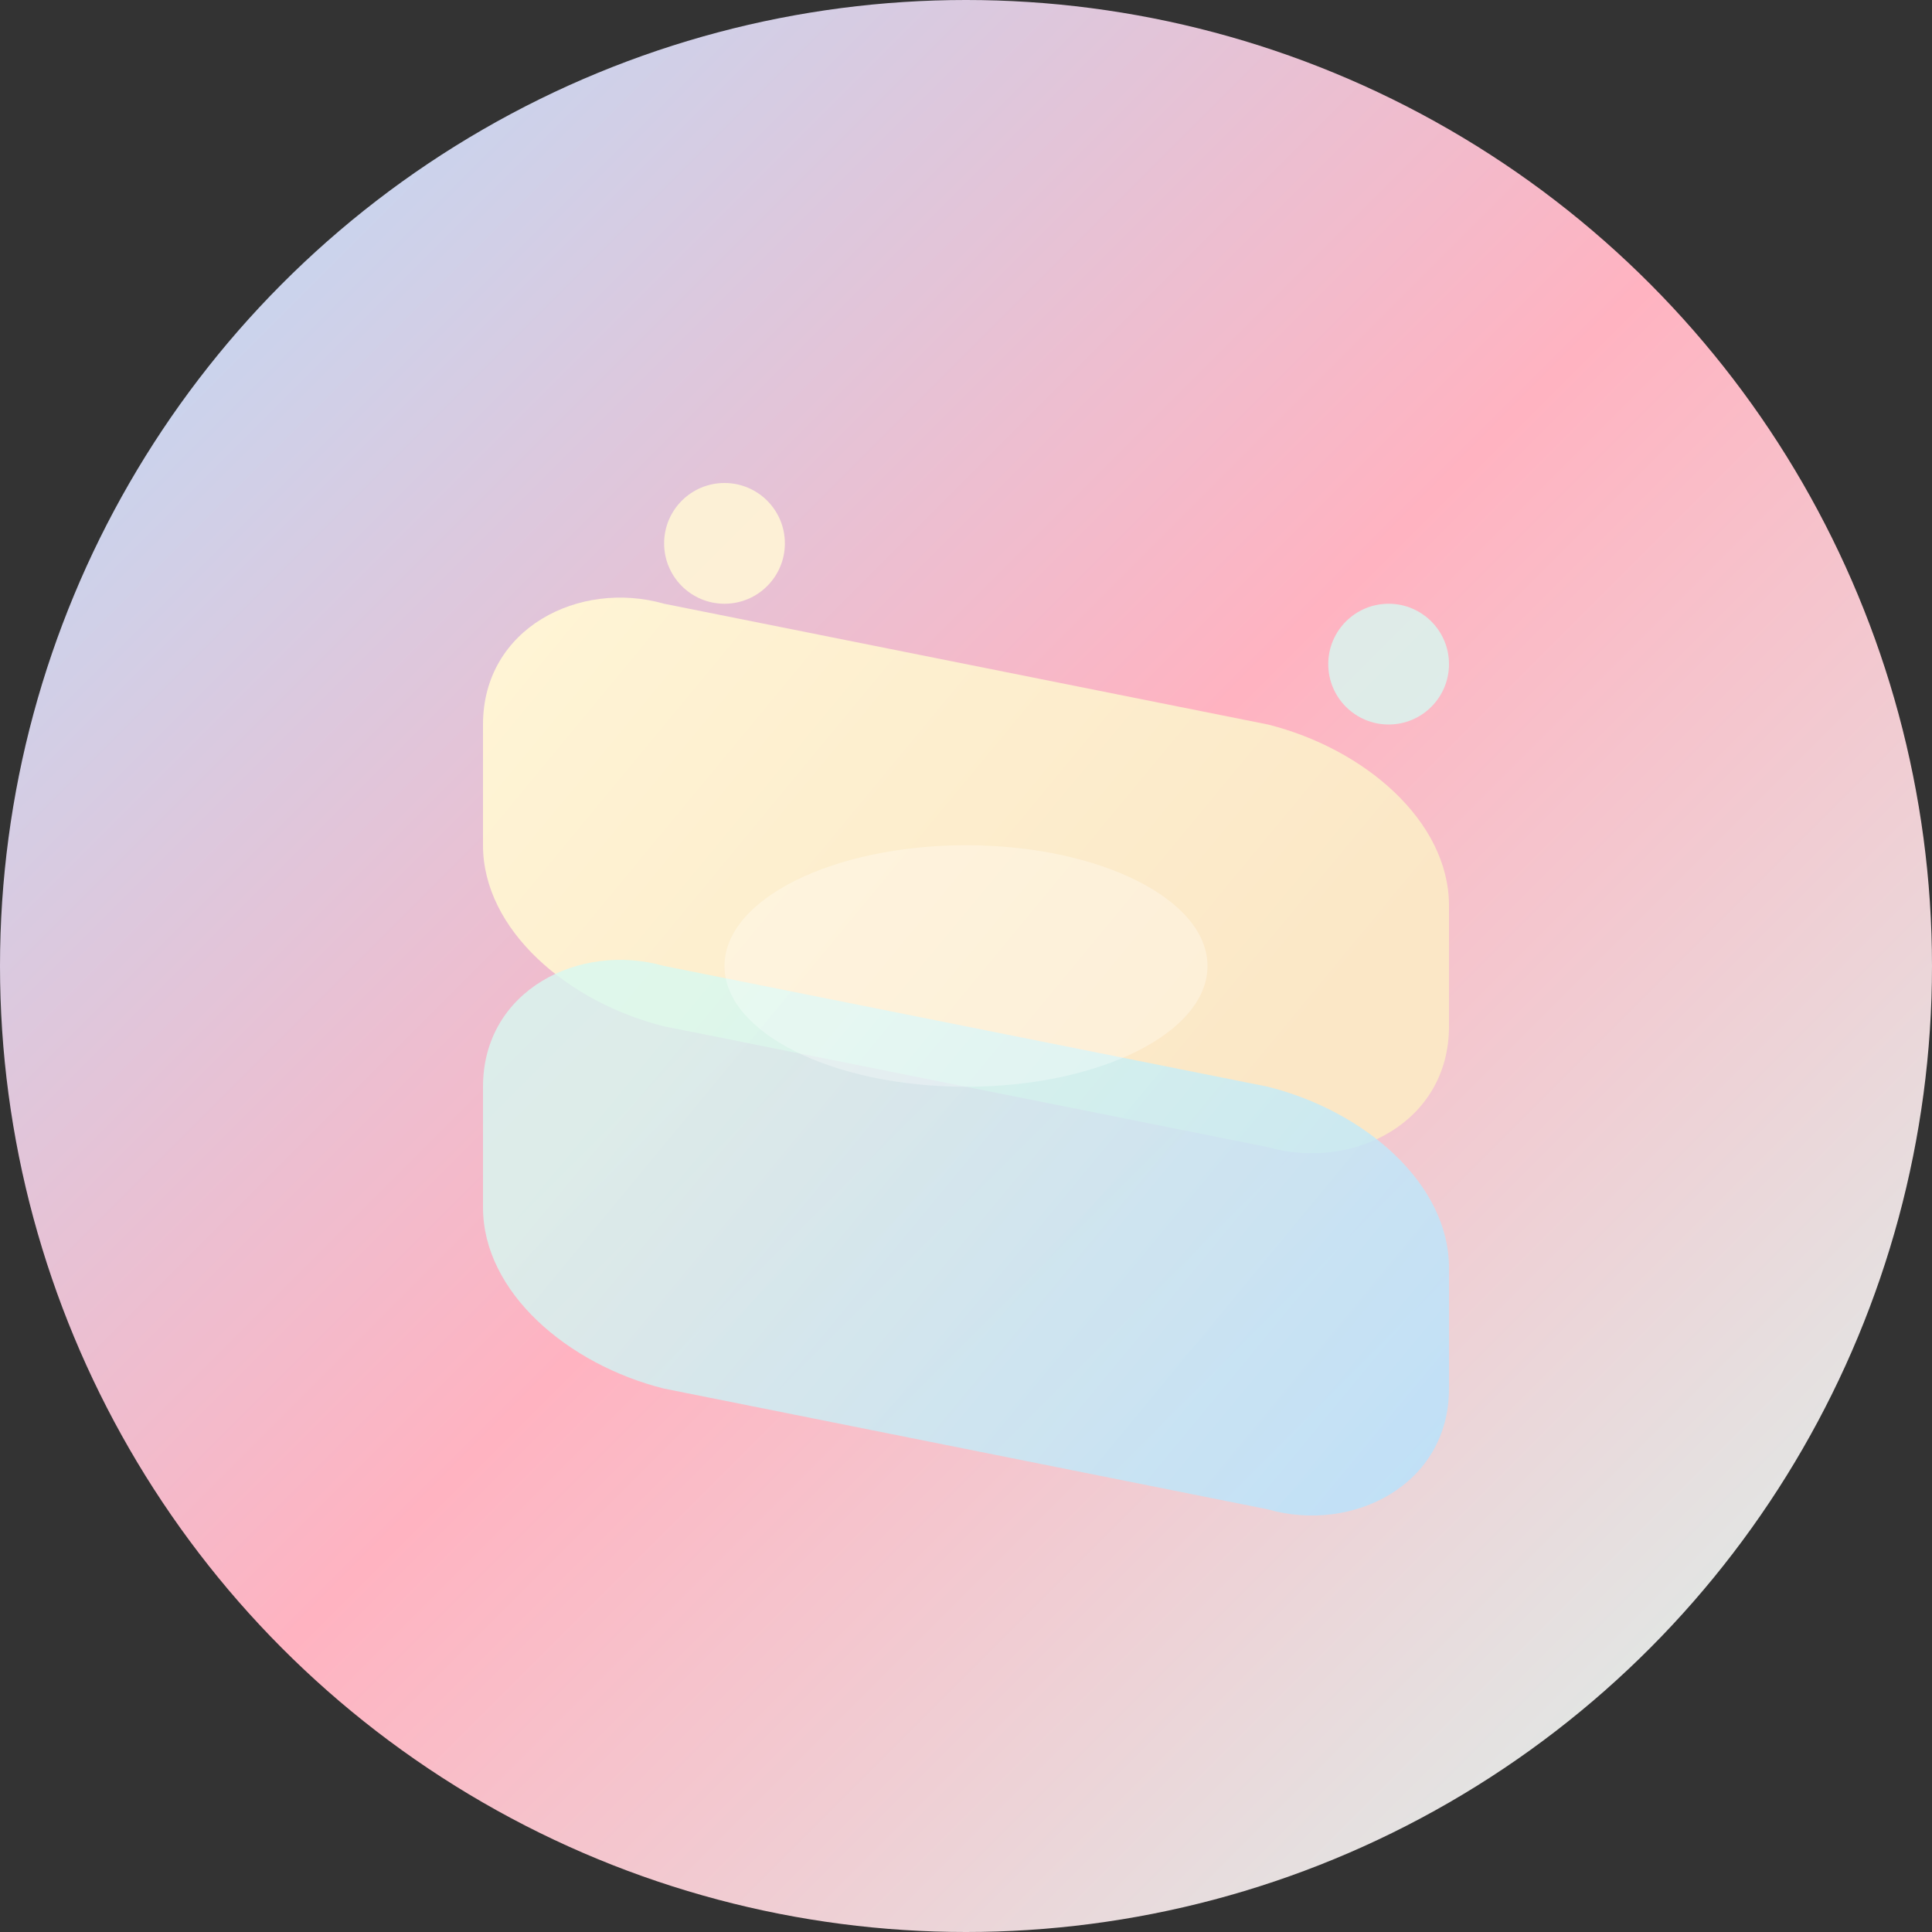 <svg width="16" height="16" viewBox="0 0 16 16" fill="none" xmlns="http://www.w3.org/2000/svg">
  <rect x="0" y="0" width="16" height="16" fill="#333333" stroke="none"/>
  <!-- Background circle with gradient -->
  <circle cx="8" cy="8" r="8" fill="url(#background)" />
  
  <!-- Simplified Solana-inspired shape for small size -->
  <path d="M4 6c0-0.8 0.8-1.2 1.5-1l5 1c0.8 0.2 1.5 0.8 1.5 1.5v1c0 0.8-0.8 1.2-1.5 1l-5-1c-0.8-0.2-1.5-0.8-1.5-1.5v-1z" 
        fill="url(#primary)" />
  
  <!-- Second layer -->
  <path d="M4 9c0-0.8 0.8-1.2 1.5-1l5 1c0.8 0.2 1.5 0.8 1.5 1.5v1c0 0.8-0.8 1.2-1.5 1l-5-1c-0.8-0.2-1.5-0.8-1.5-1.5v-1z" 
        fill="url(#secondary)" opacity="0.8" />
  
  <!-- Small sparkles -->
  <circle cx="6" cy="4.5" r="0.5" fill="#FFF5D6" opacity="0.9" />
  <circle cx="11.5" cy="5.5" r="0.5" fill="#D7F9F1" opacity="0.8" />
  
  <!-- Central highlight -->
  <ellipse cx="8" cy="8" rx="2" ry="1" fill="rgba(255, 255, 255, 0.3)" />
  
  <defs>
    <linearGradient id="background" x1="0%" y1="0%" x2="100%" y2="100%">
      <stop offset="0%" stop-color="#B4E1FF" />
      <stop offset="50%" stop-color="#FFB3C1" />
      <stop offset="100%" stop-color="#D7F9F1" />
    </linearGradient>
    
    <linearGradient id="primary" x1="0%" y1="0%" x2="100%" y2="50%">
      <stop offset="0%" stop-color="#FFF5D6" />
      <stop offset="100%" stop-color="#FBE7C6" />
    </linearGradient>
    
    <linearGradient id="secondary" x1="0%" y1="50%" x2="100%" y2="100%">
      <stop offset="0%" stop-color="#D7F9F1" />
      <stop offset="100%" stop-color="#B4E1FF" />
    </linearGradient>
  </defs>
</svg>